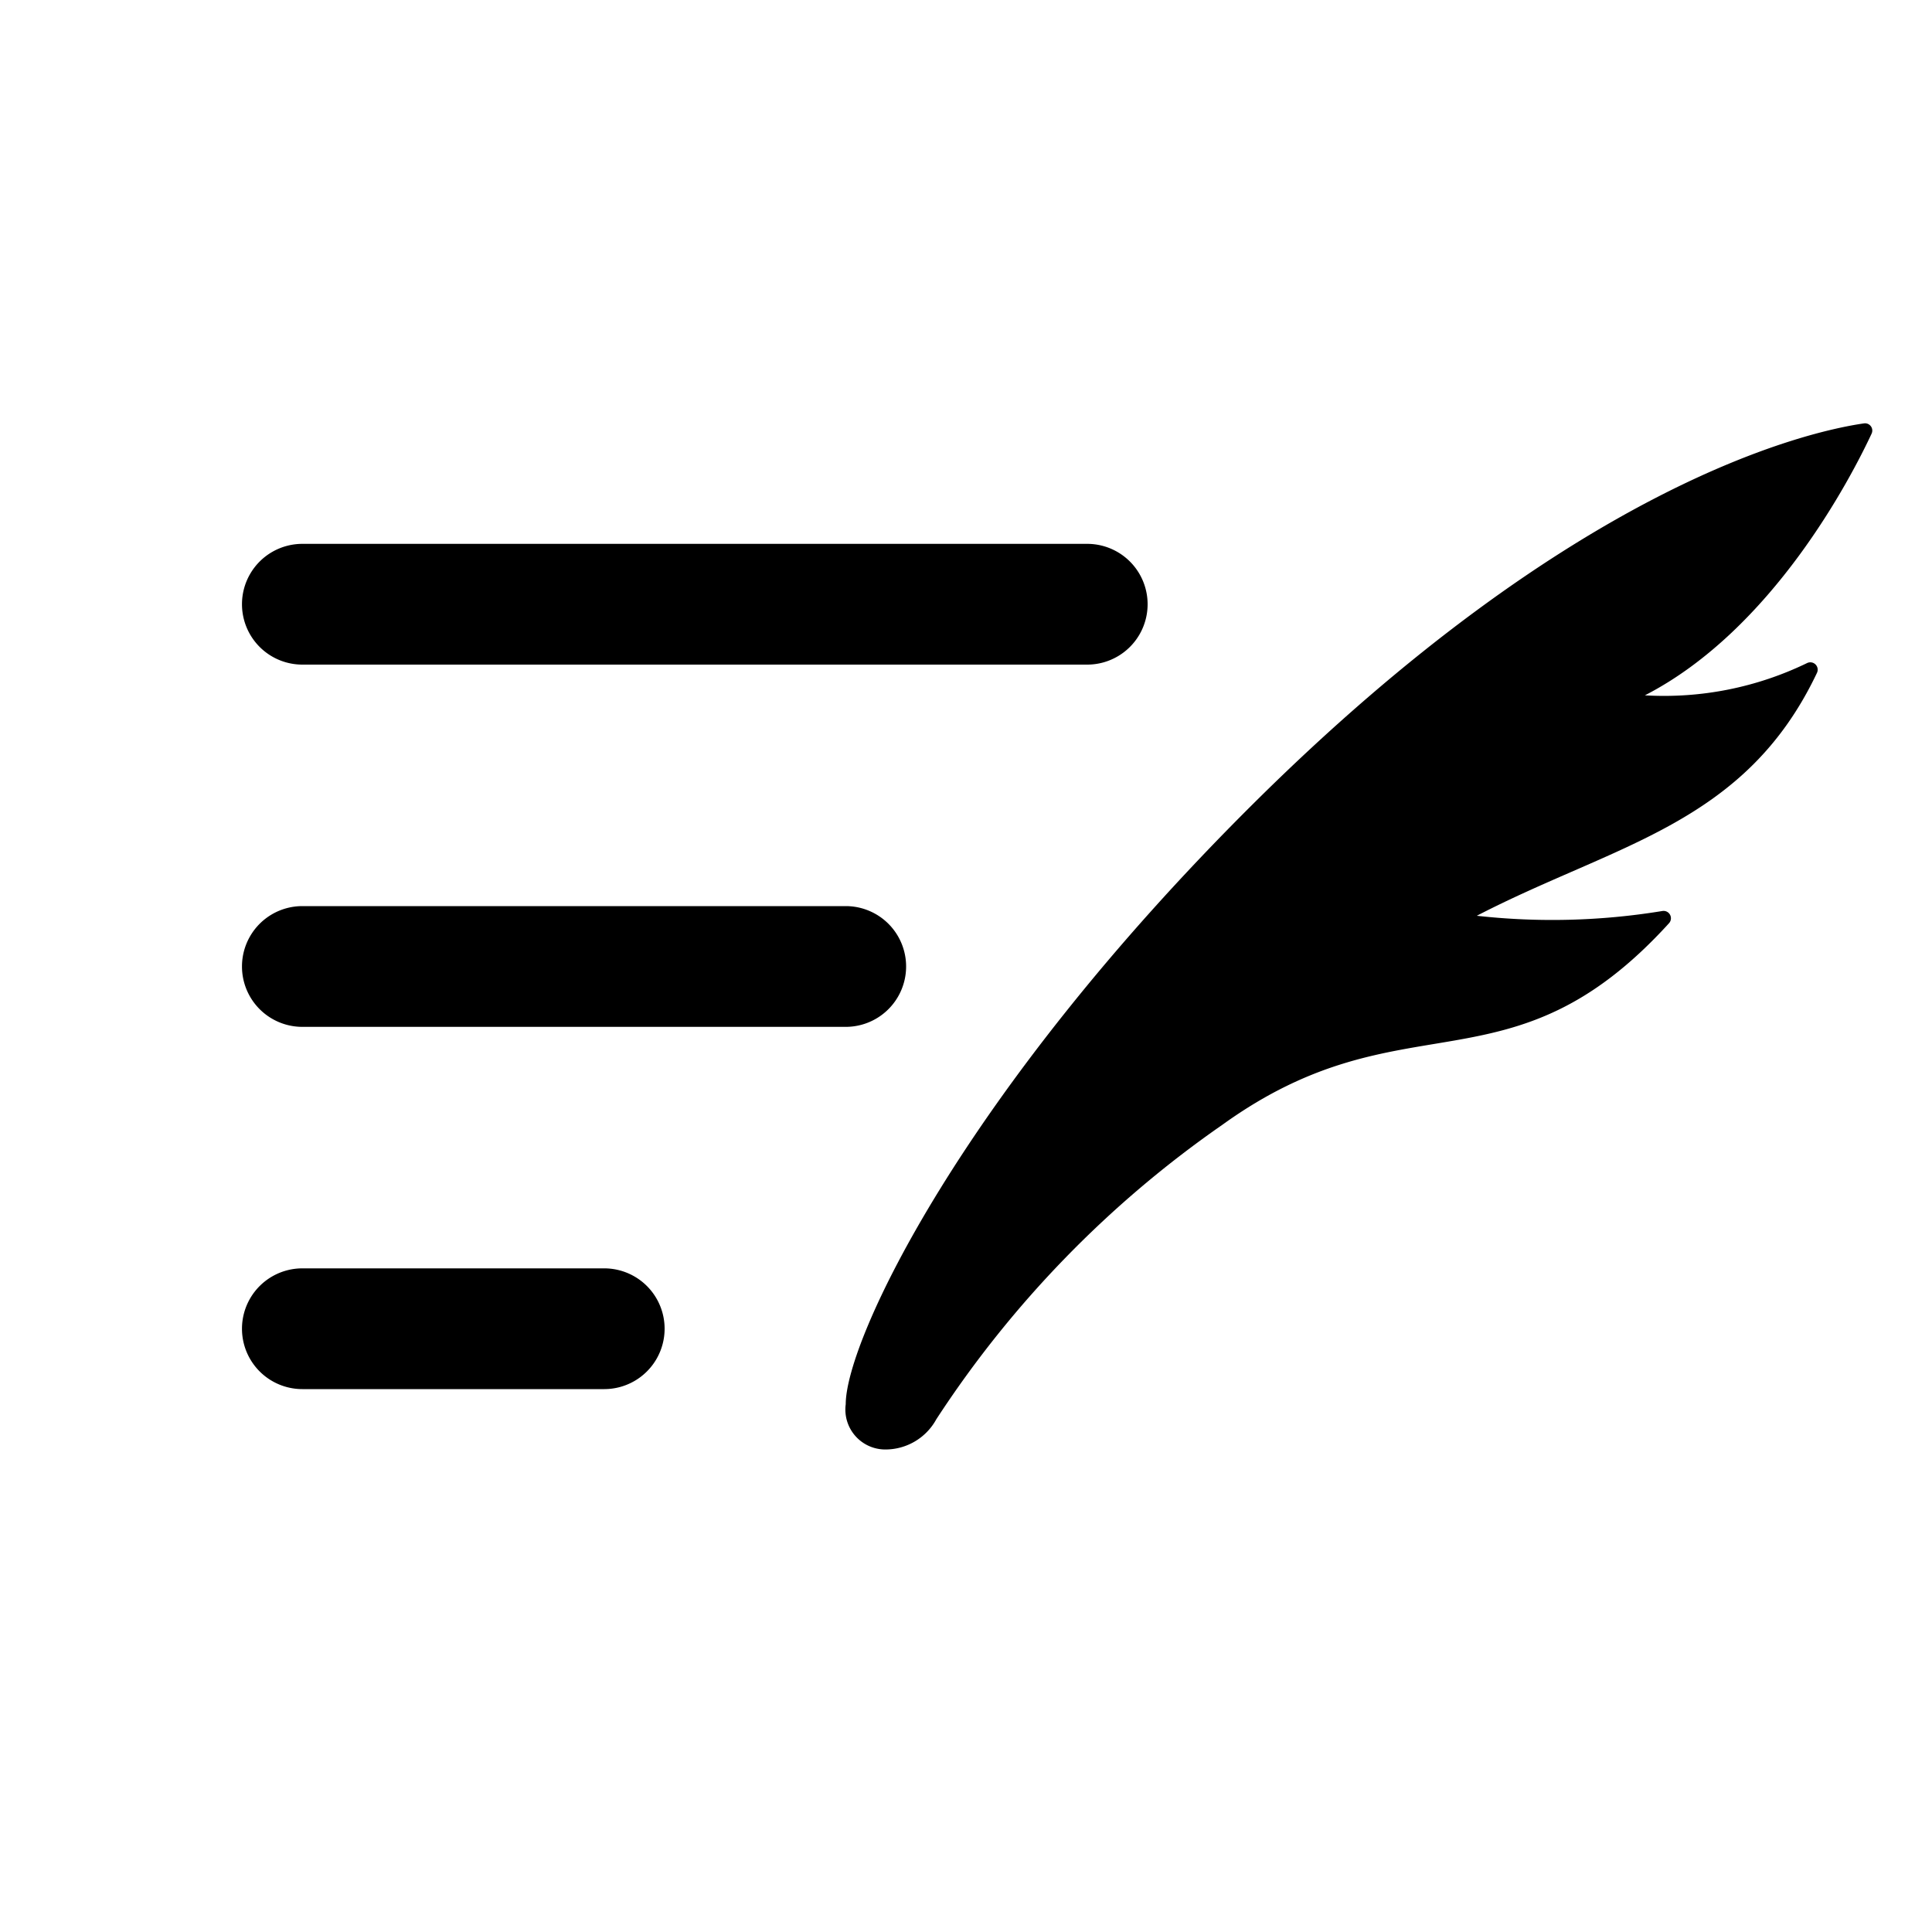 <svg id="Layer_1" data-name="Layer 1" xmlns="http://www.w3.org/2000/svg" width="64" height="64" viewBox="0 0 64 64"><defs><style>.cls-1{fill-rule:evenodd}</style></defs><title>Icons 300</title><path class="cls-1" d="M61.999 14.366c-.672 1.437-3.27 6.489-7.51 8.668a10.86 10.86 0 0 0 5.375-1.07.244.244 0 0 1 .327.322c-2.383 5.024-6.644 5.658-11.27 8.05a22.548 22.548 0 0 0 6.142-.157.244.244 0 0 1 .228.401C50 36.398 46.524 32.91 40.49 37.262a35.394 35.394 0 0 0-9.474 9.754 1.922 1.922 0 0 1-1.687 1 1.322 1.322 0 0 1-1.313-1.5c0-2.11 3.851-10.29 13.453-19.845 10.72-10.668 18.434-12.38 20.28-12.646a.24.24 0 0 1 .25.34zm-25.983 7.65h-26a2 2 0 0 1 0-4h26a2 2 0 0 1 0 4zm-26 8h18a2 2 0 1 1 0 4h-18a2 2 0 0 1 0-4zm0 12h10a2 2 0 1 1 0 4h-10a2 2 0 1 1 0-4z"/></svg>